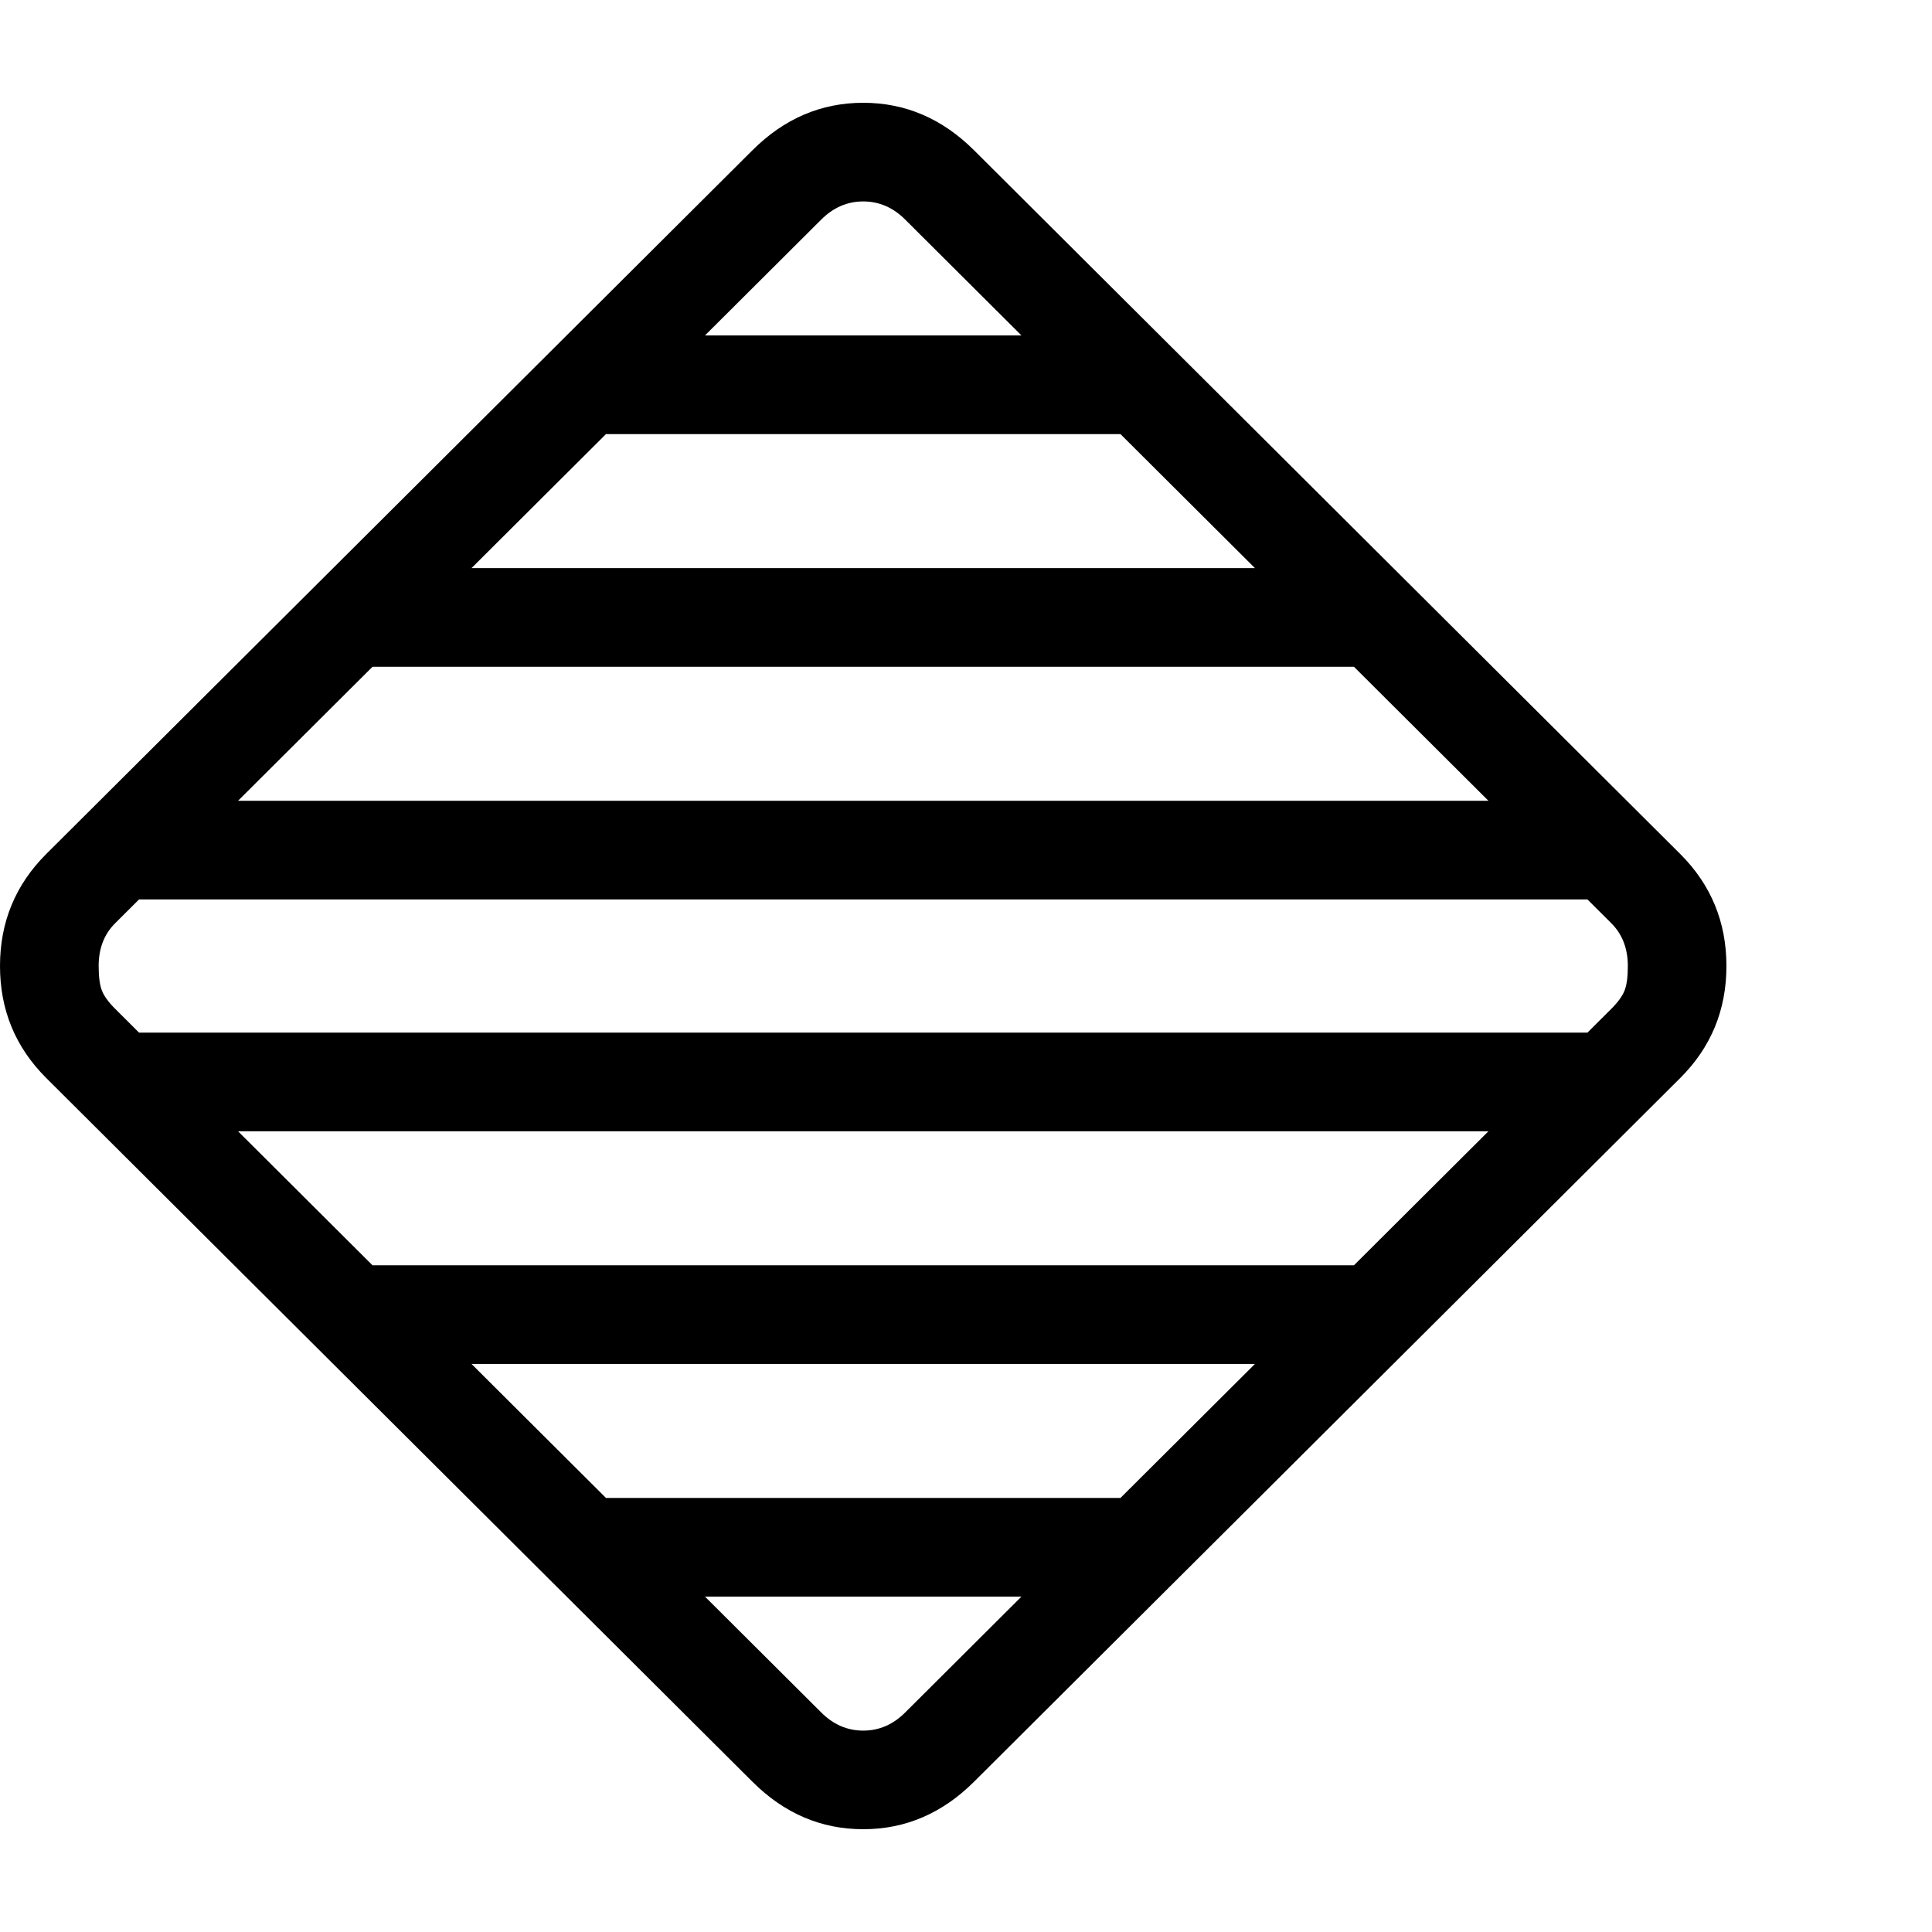 <svg version="1.1" xmlns="http://www.w3.org/2000/svg" style="fill:rgba(0,0,0,1.0)" width="256" height="256" viewBox="0 0 36.719 32.812">
  <defs>
    <style type="text/css" id="current-color-scheme">.ColorScheme-Highlight { color:#000000; }</style>
  </defs><path class="ColorScheme-Highlight" fill="currentColor" d="M16.406 32.812 C17.208 32.812 17.911 32.51 18.516 31.906 L31.938 18.531 C32.521 17.948 32.812 17.24 32.812 16.406 C32.812 15.573 32.521 14.865 31.938 14.281 L18.516 0.906 C17.911 0.302 17.208 -0 16.406 -0 C15.604 -0 14.901 0.302 14.297 0.906 L0.875 14.281 C0.292 14.865 0 15.573 0 16.406 C0 17.24 0.292 17.948 0.875 18.531 L14.297 31.906 C14.901 32.51 15.604 32.812 16.406 32.812 Z M11.172 28.391 L21.641 28.391 L21.641 26.516 L11.172 26.516 Z M6.75 23.969 L26.062 23.969 L26.062 22.094 L6.75 22.094 Z M2.375 19.547 L30.438 19.547 L30.438 17.672 L2.375 17.672 Z M16.406 30.938 C16.104 30.938 15.839 30.823 15.609 30.594 L2.188 17.219 C2.062 17.094 1.979 16.979 1.938 16.875 C1.896 16.771 1.875 16.615 1.875 16.406 C1.875 16.073 1.979 15.802 2.188 15.594 L15.609 2.219 C15.839 1.99 16.104 1.875 16.406 1.875 C16.708 1.875 16.974 1.99 17.203 2.219 L30.625 15.594 C30.833 15.802 30.938 16.073 30.938 16.406 C30.938 16.615 30.917 16.771 30.875 16.875 C30.833 16.979 30.75 17.094 30.625 17.219 L17.203 30.594 C16.974 30.823 16.708 30.938 16.406 30.938 Z M2.375 15.141 L30.453 15.141 L30.453 13.266 L2.375 13.266 Z M6.75 10.719 L26.062 10.719 L26.062 8.844 L6.75 8.844 Z M11.172 6.297 L21.656 6.297 L21.656 4.422 L11.172 4.422 Z M36.719 27.344" /></svg>